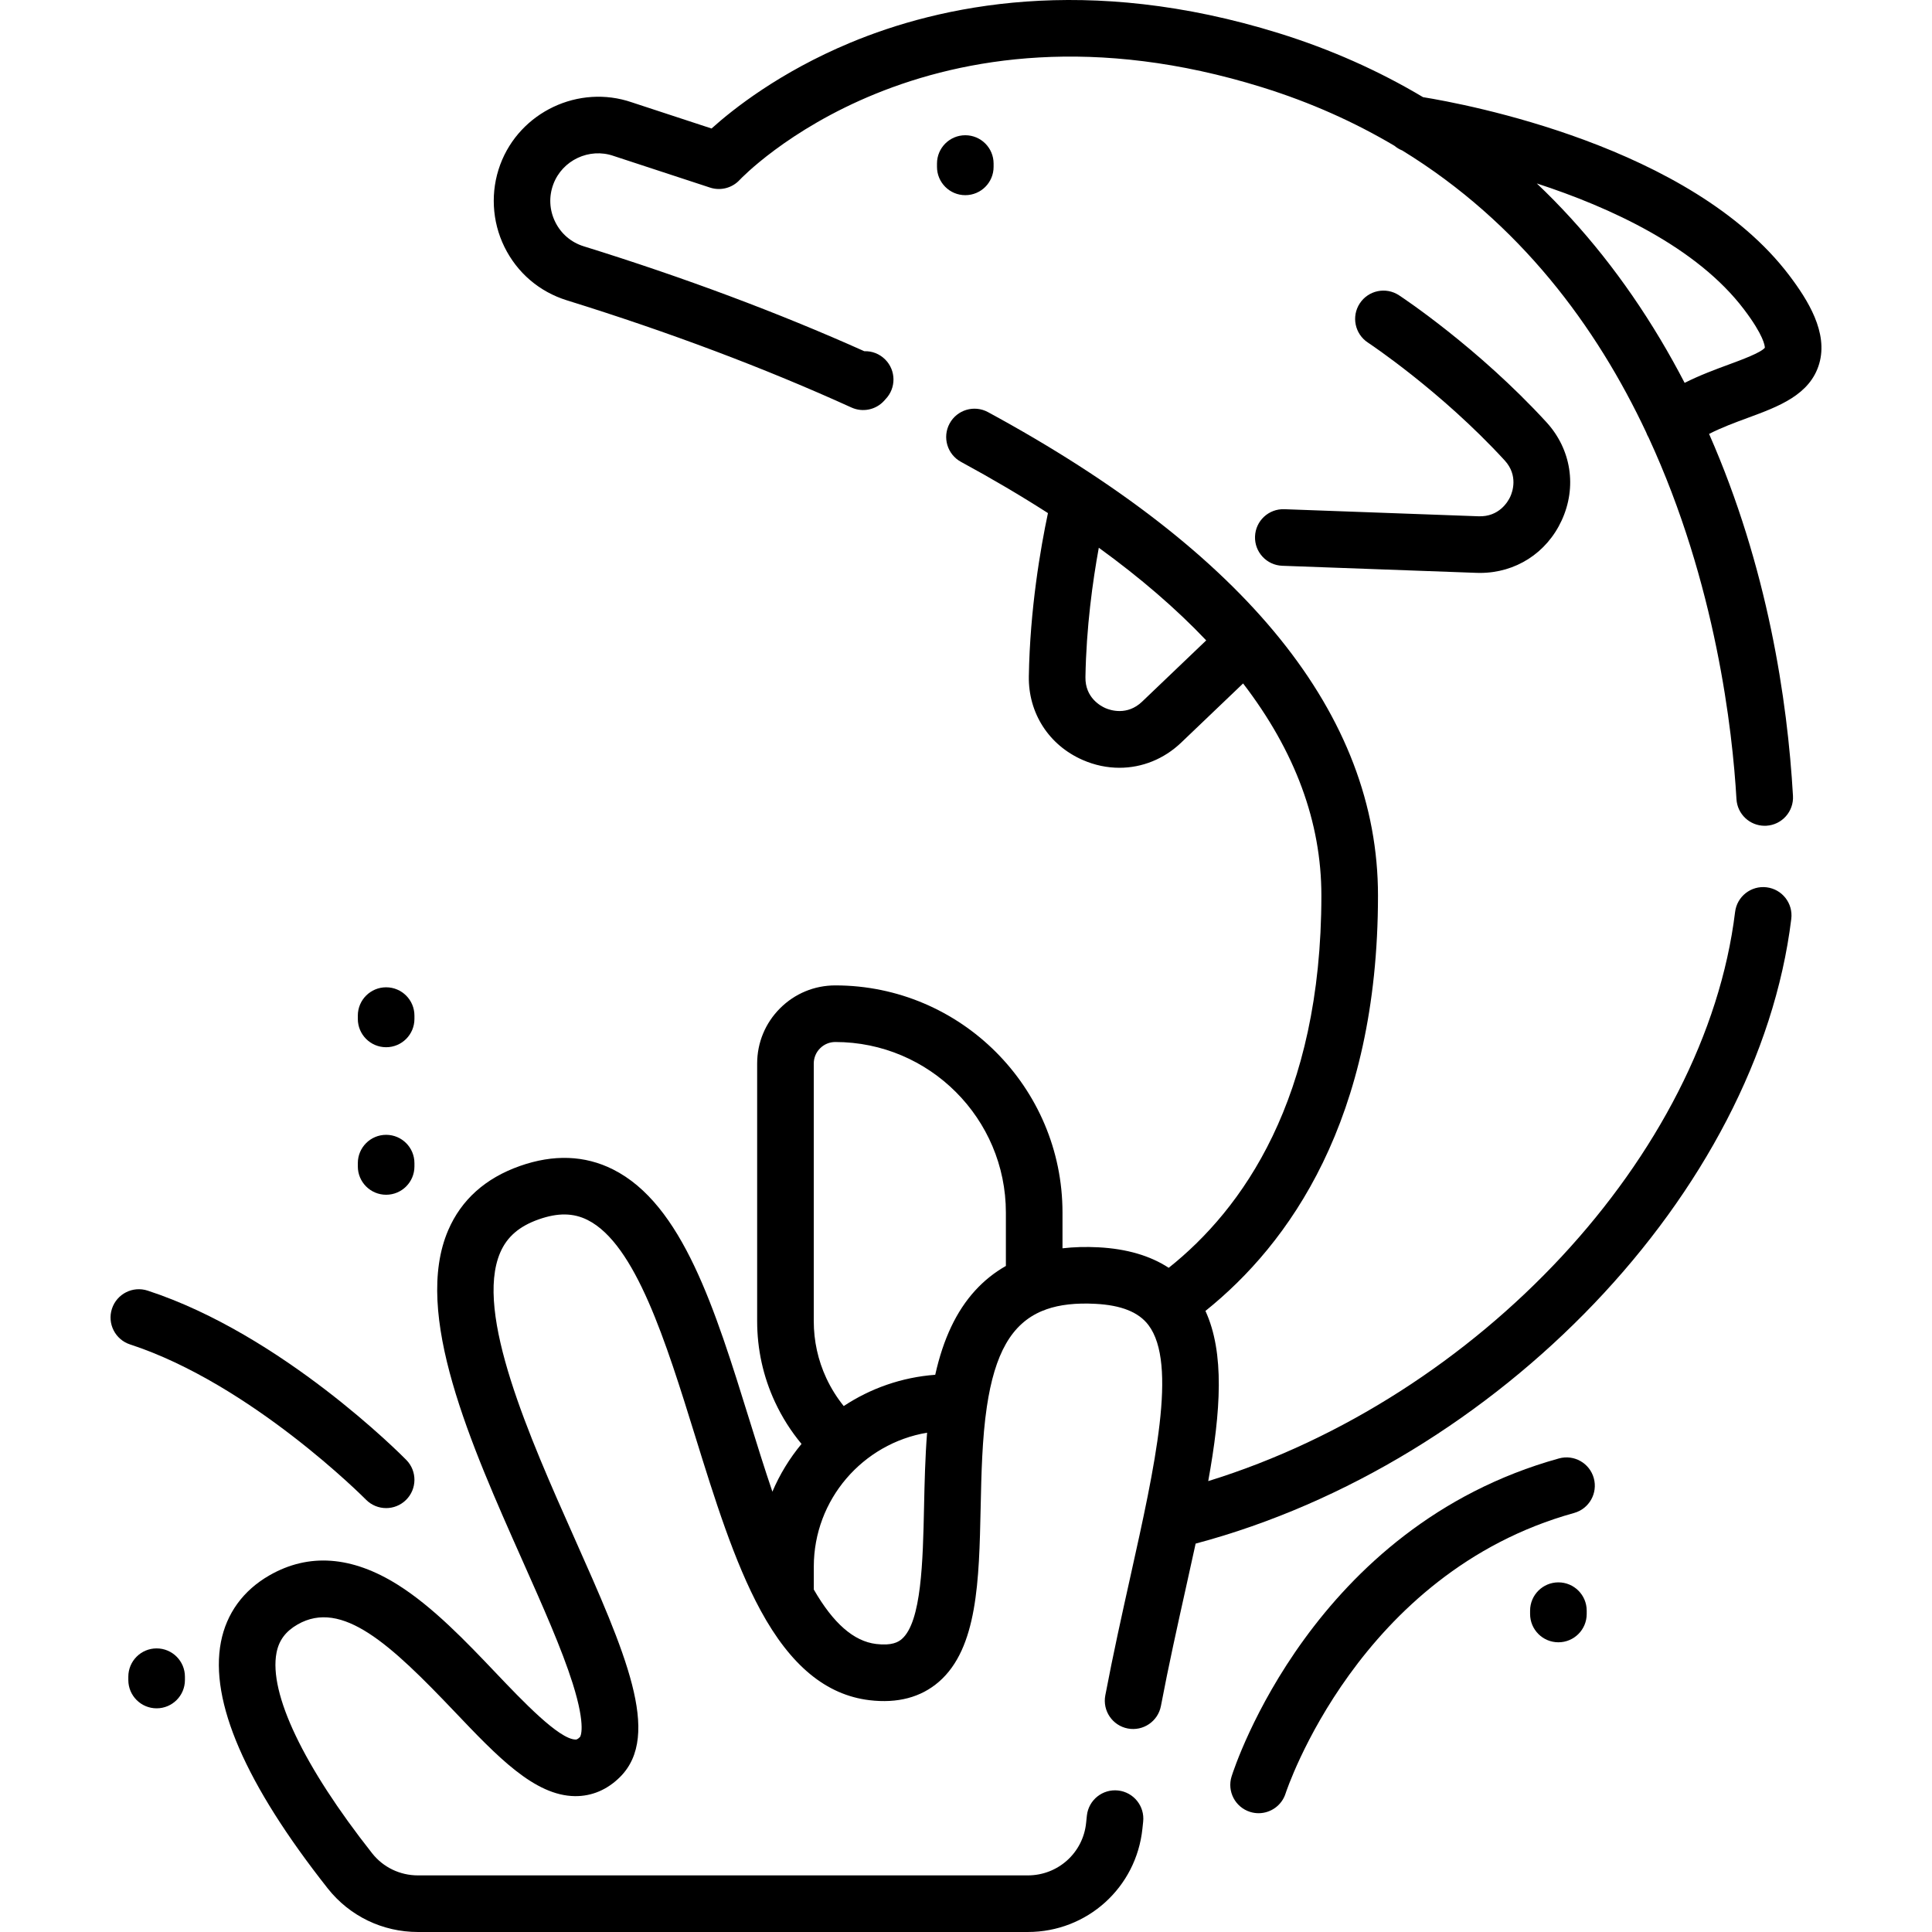 <?xml version="1.0" encoding="iso-8859-1"?>
<!-- Generator: Adobe Illustrator 19.0.0, SVG Export Plug-In . SVG Version: 6.00 Build 0)  -->
<svg version="1.1" id="Capa_1" xmlns="http://www.w3.org/2000/svg" xmlns:xlink="http://www.w3.org/1999/xlink" x="0px" y="0px"
	 viewBox="0 0 512.002 512.002" style="enable-background:new 0 0 512.002 512.002;" xml:space="preserve">
<g>
	<g>
		<path d="M474.144,72.943c-25.973-34.295-85.971-45.409-97.018-47.194c-11.806-7.037-24.536-12.694-38.165-16.934
			c-50.965-15.856-89.94-7.382-113.663,2.52c-18.684,7.798-31.052,17.605-36.73,22.719l-21.106-6.927
			c-14.065-4.852-29.709,2.531-34.893,16.49c-2.63,7.082-2.228,15.03,1.105,21.808c3.377,6.869,9.26,11.9,16.565,14.17
			c27.124,8.427,52.494,17.982,75.405,28.4c2.98,1.356,6.502,0.62,8.689-1.82l0.325-0.371c2.855-2.934,2.832-7.629-0.072-10.534
			c-1.522-1.522-3.515-2.265-5.532-2.193c-22.74-10.187-47.74-19.535-74.365-27.807c-3.329-1.034-6.013-3.329-7.553-6.463
			c-1.545-3.143-1.725-6.682-0.506-9.965c2.372-6.387,9.536-9.757,15.969-7.521c0.042,0.015,0.084,0.029,0.126,0.042l25.447,8.351
			c2.789,0.915,5.858,0.119,7.85-2.038c0.485-0.525,49.536-52.208,138.482-24.536c12.979,4.038,24.609,9.309,35.054,15.504
			c0.608,0.515,1.302,0.935,2.063,1.237c31.232,19.177,51.496,46.775,64.641,74.714c0.165,0.469,0.377,0.928,0.641,1.367
			c17.893,38.722,22.245,77.835,23.279,95.811c0.229,3.989,3.535,7.07,7.481,7.07c0.145,0,0.291-0.004,0.438-0.012
			c4.135-0.238,7.296-3.783,7.058-7.919c-1.458-25.363-6.682-60.574-22.233-95.918c3.291-1.683,6.833-2.996,10.302-4.273
			c8.095-2.98,16.465-6.063,18.882-14.321C484.531,88.126,479.124,79.517,474.144,72.943z M458.044,96.641
			c-3.517,1.295-7.56,2.79-11.598,4.823c-2.011-3.871-4.151-7.73-6.441-11.561c-9.437-15.789-20.372-29.56-32.737-41.289
			c19.439,6.331,42.392,16.848,54.917,33.387c5.223,6.894,5.516,9.645,5.52,10.144C466.685,93.46,461.499,95.369,458.044,96.641z"/>
	</g>
</g>
<g>
	<g>
		<path d="M468.175,235.145c-4.106-0.509-7.854,2.422-8.355,6.535c-7.89,64.508-68.138,128.747-139.625,150.829
			c3.364-18.618,4.354-33.998-0.738-45.098c22.054-17.68,45.726-50.527,45.726-110.09c0-47.798-34.774-90.9-103.356-128.106
			c-3.643-1.977-8.193-0.625-10.17,3.016c-1.975,3.641-0.625,8.195,3.017,10.17c8.211,4.455,15.886,8.982,23.046,13.578
			c-1.971,9.305-4.773,25.469-5.066,43.241c-0.162,9.759,5.307,18.257,14.27,22.179c3.18,1.391,6.483,2.071,9.738,2.071
			c5.968,0,11.775-2.286,16.366-6.671l16.409-15.677c13.794,17.968,20.745,36.736,20.745,56.198
			c0,54.012-21.025,83.209-40.456,98.663c-4.916-3.213-11.145-5.041-18.637-5.433c-3.348-0.175-6.517-0.081-9.514,0.263v-9.464
			c0-33.198-27.009-60.207-60.207-60.207c-5.532,0-10.732,2.155-14.645,6.067c-3.913,3.912-6.068,9.113-6.068,14.646v68.228
			c0,7.501,1.592,14.727,4.732,21.481c1.873,4.018,4.225,7.728,7.025,11.091c-3.151,3.796-5.765,8.054-7.719,12.657
			c-2.11-6.21-4.12-12.677-6.102-19.062c-9.111-29.361-17.717-57.094-36.146-66.347c-7.459-3.745-15.766-4.045-24.688-0.896
			c-9.122,3.221-15.507,8.945-18.978,17.014c-9.48,22.032,6.007,56.826,19.67,87.525c5.374,12.074,10.449,23.48,13.323,32.594
			c3.695,11.719,1.959,14.149,1.949,14.163c-0.696,0.697-0.992,0.709-1.188,0.694c-4.375-0.054-14.085-10.255-21.173-17.704
			c-7.779-8.174-16.597-17.439-25.946-23.311c-12.158-7.637-23.609-8.472-34.036-2.483c-6.936,3.987-11.373,10.098-12.834,17.67
			c-3.023,15.681,6.497,37.639,28.299,65.27c5.805,7.348,14.526,11.562,23.929,11.562h161.608c15.72,0,28.777-11.766,30.381-27.438
			c0.056-0.594,0.121-1.188,0.187-1.773c0.459-4.117-2.506-7.827-6.623-8.287c-4.122-0.458-7.827,2.506-8.287,6.623
			c-0.075,0.675-0.15,1.361-0.207,1.979c-0.811,7.921-7.453,13.895-15.451,13.895H110.775c-4.784,0-9.215-2.135-12.153-5.857
			c-18.176-23.035-27.413-42.401-25.343-53.134c0.635-3.296,2.408-5.682,5.578-7.503c11.785-6.768,24.691,5.319,41.641,23.128
			c11.353,11.928,21.156,22.23,31.856,22.362c4.481,0.053,8.601-1.704,11.982-5.087c11.12-11.12,1.349-33.076-12.176-63.464
			c-11.798-26.506-26.48-59.494-19.596-75.496c1.799-4.181,5.038-6.977,10.192-8.797c5.067-1.79,9.186-1.738,12.961,0.158
			c12.724,6.388,20.769,32.314,28.549,57.385c5.07,16.338,10.312,33.23,17.287,46.054c0.012,0.023,0.025,0.046,0.037,0.068
			c7.941,14.603,17.365,22.372,28.813,23.752c7.461,0.897,13.656-0.744,18.419-4.878c10.26-8.904,10.647-26.924,11.059-46.002
			c0.196-9.104,0.398-18.517,1.649-26.907c2.088-13.977,6.503-21.974,14.663-25.37c0.368-0.108,0.722-0.247,1.065-0.408
			c3.619-1.282,7.928-1.742,13.045-1.474c6.85,0.358,11.441,2.195,14.041,5.615c7.775,10.232,1.697,37.557-4.737,66.486
			c-2.255,10.14-4.588,20.625-6.689,31.67c-0.774,4.069,1.896,7.997,5.967,8.771c4.063,0.775,7.997-1.895,8.772-5.966
			c2.058-10.817,4.365-21.188,6.596-31.216c0.898-4.039,1.773-7.977,2.603-11.815c80.133-21.363,149.009-93.236,157.856-165.572
			C475.213,239.388,472.288,235.648,468.175,235.145z M302.666,185.95c-3.97,3.792-8.449,2.262-9.728,1.703
			c-1.263-0.552-5.374-2.774-5.284-8.187c0.218-13.203,1.926-25.473,3.542-34.31c11.023,7.991,20.519,16.18,28.465,24.555
			L302.666,185.95z M244.883,399.366c-0.308,14.274-0.657,30.45-5.895,34.996c-0.926,0.803-2.642,1.813-6.793,1.313
			c-5.93-0.714-11.346-5.441-16.529-14.427v-6.07c0-17.815,13.008-32.64,30.023-35.498
			C245.176,386.208,245.023,392.86,244.883,399.366z M266.572,335.491c-3.037,1.727-5.755,3.896-8.139,6.508
			c-4.976,5.448-8.46,12.795-10.585,22.333c-8.911,0.664-17.191,3.62-24.249,8.291c-1.822-2.259-3.37-4.727-4.612-7.392
			c-2.21-4.752-3.331-9.849-3.331-15.149v-68.228c0-1.524,0.594-2.958,1.674-4.037c1.079-1.079,2.512-1.673,4.036-1.673
			c24.927,0,45.205,20.279,45.205,45.205V335.491z"/>
	</g>
</g>
<g>
	<g>
		<path d="M102.329,300.741c-4.143,0-7.501,3.358-7.501,7.501v0.88c0,4.142,3.358,7.501,7.501,7.501
			c4.143,0,7.501-3.358,7.501-7.501v-0.88C109.83,304.099,106.473,300.741,102.329,300.741z"/>
	</g>
</g>
<g>
	<g>
		<path d="M41.507,436.844c-4.143,0-7.501,3.358-7.501,7.501v0.88c0,4.142,3.357,7.501,7.501,7.501c4.143,0,7.501-3.358,7.501-7.501
			v-0.88C49.008,440.203,45.649,436.844,41.507,436.844z"/>
	</g>
</g>
<g>
	<g>
		<path d="M412.994,419.345c-4.143,0-7.501,3.358-7.501,7.501v0.88c0,4.142,3.357,7.501,7.501,7.501
			c4.143,0,7.501-3.358,7.501-7.501v-0.88C420.495,422.704,417.138,419.345,412.994,419.345z"/>
	</g>
</g>
<g>
	<g>
		<path d="M102.329,261.645c-4.143,0-7.501,3.358-7.501,7.501v0.88c0,4.142,3.358,7.501,7.501,7.501
			c4.143,0,7.501-3.358,7.501-7.501v-0.88C109.83,265.003,106.473,261.645,102.329,261.645z"/>
	</g>
</g>
<g>
	<g>
		<path d="M255.814,35.841c-4.143,0-7.501,3.358-7.501,7.501v0.88c0,4.142,3.357,7.501,7.501,7.501c4.143,0,7.501-3.358,7.501-7.501
			v-0.88C263.314,39.199,259.957,35.841,255.814,35.841z"/>
	</g>
</g>
<g>
	<g>
		<path d="M409.8,111.863c-18.205-19.825-38.213-33.061-39.056-33.615c-3.462-2.276-8.109-1.311-10.384,2.148
			c-2.275,3.459-1.315,8.11,2.144,10.387c0.191,0.126,19.348,12.822,36.246,31.225c3.662,3.988,2.064,8.378,1.487,9.628
			c-0.583,1.267-2.936,5.386-8.406,5.185l-51.465-1.875c-4.161-0.147-7.619,3.082-7.77,7.223c-0.15,4.139,3.083,7.618,7.223,7.769
			l51.465,1.875c0.311,0.011,0.619,0.017,0.928,0.017c9.423,0,17.662-5.266,21.648-13.909
			C417.959,129.039,416.402,119.053,409.8,111.863z"/>
	</g>
</g>
<g>
	<g>
		<path d="M107.682,386.906c-1.327-1.352-32.928-33.242-68.556-44.876c-3.941-1.286-8.174,0.864-9.459,4.802
			c-1.285,3.937,0.864,8.173,4.803,9.459c32.098,10.482,62.211,40.825,62.511,41.13c1.469,1.494,3.408,2.242,5.35,2.242
			c1.897,0,3.795-0.715,5.257-2.149C110.542,394.611,110.584,389.861,107.682,386.906z"/>
	</g>
</g>
<g>
	<g>
		<path d="M422.372,391.723c-1.108-3.991-5.238-6.329-9.234-5.222c-65.171,18.085-85.9,81.572-86.75,84.265
			c-1.245,3.945,0.941,8.149,4.885,9.401c0.754,0.239,1.518,0.353,2.269,0.353c3.178,0,6.131-2.038,7.149-5.226
			c0.186-0.583,19.28-58.471,76.459-74.339C421.142,399.848,423.48,395.715,422.372,391.723z"/>
	</g>
</g>
<g>
</g>
<g>
</g>
<g>
</g>
<g>
</g>
<g>
</g>
<g>
</g>
<g>
</g>
<g>
</g>
<g>
</g>
<g>
</g>
<g>
</g>
<g>
</g>
<g>
</g>
<g>
</g>
<g>
</g>
</svg>
